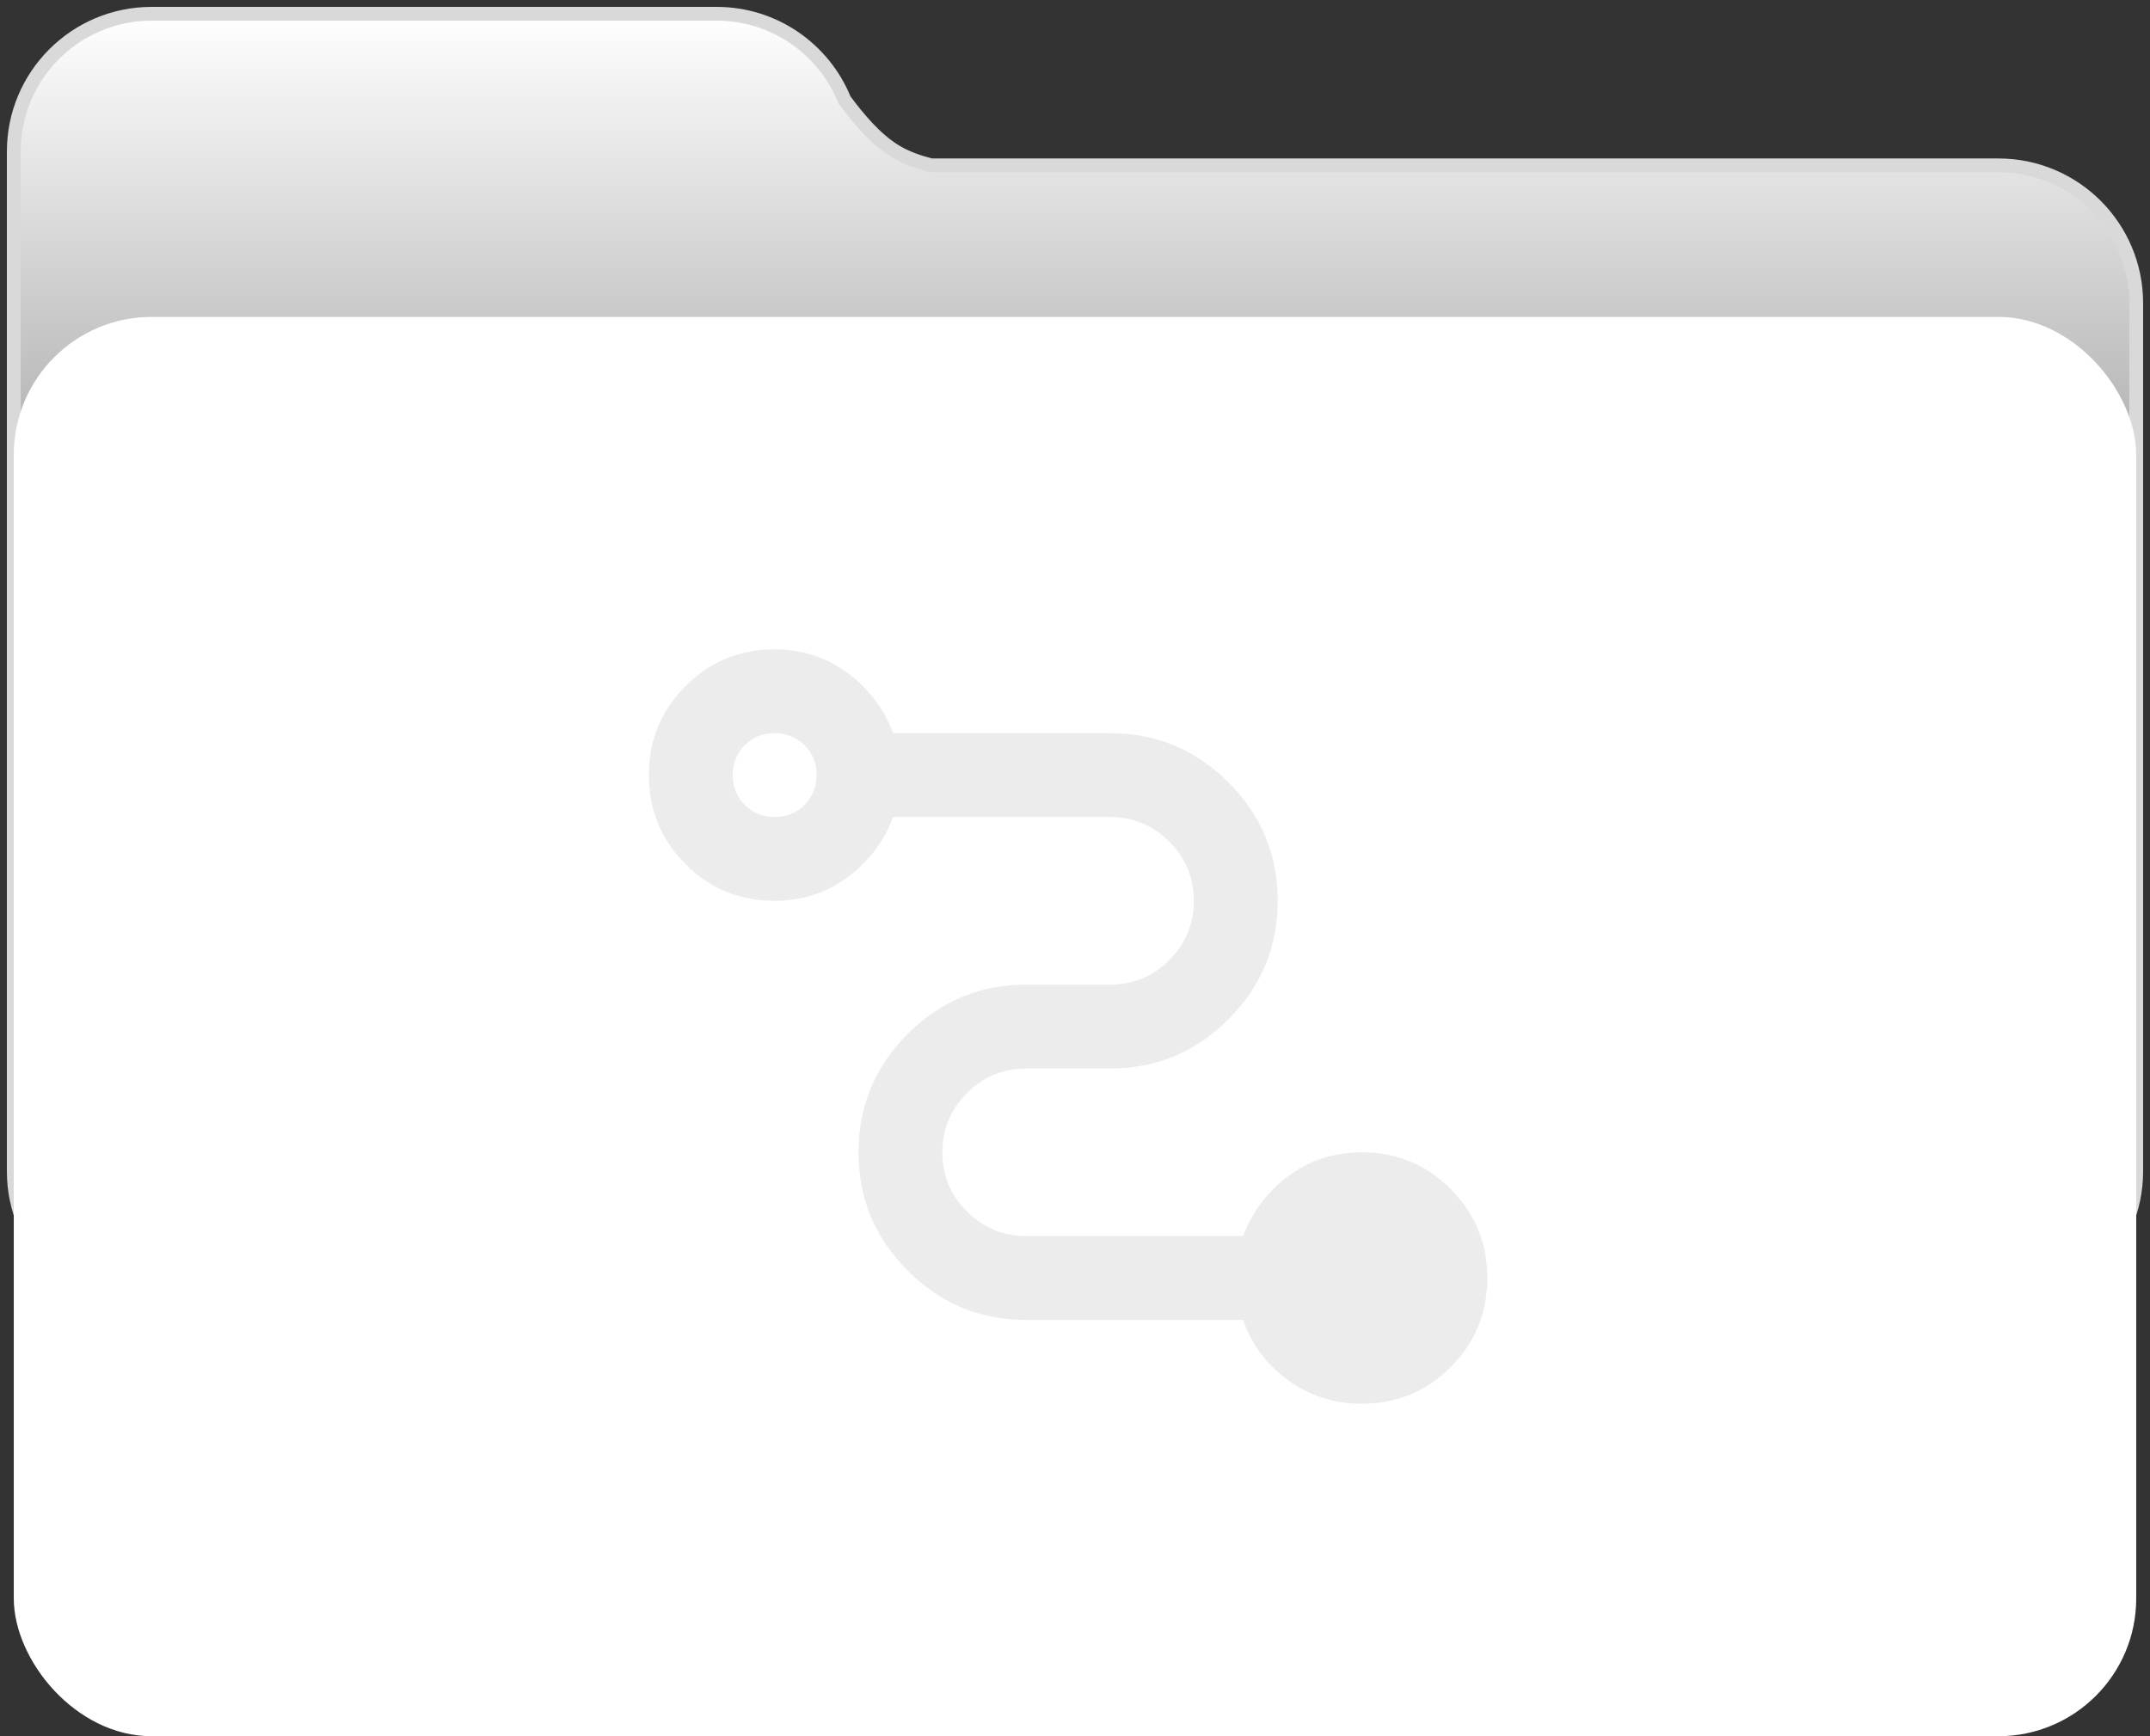 <svg width="156" height="126" viewBox="0 0 156 126" fill="none" xmlns="http://www.w3.org/2000/svg">
<rect x="0" y="0" width="156" height="126" fill="#333333" stroke="none"/>
<path fill-rule="evenodd" clip-rule="evenodd" d="M11 1C5.477 1 1 5.477 1 11V85C1 90.523 5.477 95 11 95H52C57.523 95 62 90.523 62 85C62 90.523 66.477 95 72 95H145C150.523 95 155 90.523 155 85V22C155 16.477 150.523 12 145 12H73H72H67.564C66.674 11.779 65.767 11.46 65 11C63.506 10.104 62.191 8.493 61.267 7.235C59.78 3.578 56.191 1 52 1H11Z" fill="url(#paint0_linear_397_355)"/>
<path d="M67.564 12L67.444 12.485L67.503 12.5H67.564V12ZM65 11L65.257 10.571L65.257 10.571L65 11ZM61.267 7.235L60.804 7.423L60.827 7.481L60.864 7.531L61.267 7.235ZM1.5 11C1.5 5.753 5.753 1.5 11 1.5V0.5C5.201 0.5 0.5 5.201 0.5 11H1.5ZM1.5 85V11H0.5V85H1.5ZM11 94.5C5.753 94.5 1.5 90.247 1.5 85H0.5C0.5 90.799 5.201 95.5 11 95.5V94.5ZM52 94.5H11V95.5H52V94.5ZM61.5 85C61.5 90.247 57.247 94.5 52 94.5V95.5C57.799 95.5 62.5 90.799 62.5 85H61.5ZM72 94.5C66.753 94.5 62.5 90.247 62.5 85H61.5C61.5 90.799 66.201 95.5 72 95.5V94.5ZM145 94.5H72V95.5H145V94.5ZM154.5 85C154.5 90.247 150.247 94.5 145 94.5V95.5C150.799 95.5 155.5 90.799 155.5 85H154.5ZM154.5 22V85H155.5V22H154.5ZM145 12.5C150.247 12.5 154.5 16.753 154.5 22H155.5C155.5 16.201 150.799 11.5 145 11.5V12.5ZM73 12.5H145V11.5H73V12.5ZM72 12.5H73V11.5H72V12.5ZM67.564 12.5H72V11.5H67.564V12.5ZM67.685 11.515C66.822 11.3 65.966 10.997 65.257 10.571L64.743 11.429C65.567 11.923 66.526 12.257 67.444 12.485L67.685 11.515ZM65.257 10.571C63.857 9.731 62.592 8.194 61.67 6.939L60.864 7.531C61.789 8.791 63.155 10.476 64.743 11.429L65.257 10.571ZM52 1.5C55.981 1.5 59.391 3.948 60.804 7.423L61.73 7.047C60.169 3.208 56.401 0.5 52 0.5V1.5ZM11 1.5H52V0.5H11V1.5Z" fill="#D9D9D9"/>
<rect x="1" y="23" width="154" height="103" rx="10" fill="white"/>
<mask id="mask0_397_355" style="mask-type:alpha" maskUnits="userSpaceOnUse" x="41" y="38" width="73" height="73">
<rect x="41" y="38" width="73" height="73" fill="#D9D9D9"/>
</mask>
<g mask="url(#mask0_397_355)">
<path d="M98.792 101.875C96.815 101.875 95.04 101.305 93.469 100.164C91.897 99.023 90.807 97.566 90.199 95.792H74.458C71.112 95.792 68.248 94.6 65.866 92.218C63.483 89.835 62.292 86.971 62.292 83.625C62.292 80.279 63.483 77.415 65.866 75.032C68.248 72.65 71.112 71.458 74.458 71.458H80.542C82.215 71.458 83.647 70.863 84.838 69.671C86.029 68.48 86.625 67.048 86.625 65.375C86.625 63.702 86.029 62.27 84.838 61.079C83.647 59.887 82.215 59.292 80.542 59.292H64.801C64.142 61.066 63.039 62.523 61.493 63.664C59.947 64.805 58.185 65.375 56.208 65.375C53.674 65.375 51.519 64.488 49.745 62.714C47.971 60.939 47.083 58.785 47.083 56.25C47.083 53.715 47.971 51.561 49.745 49.786C51.519 48.012 53.674 47.125 56.208 47.125C58.185 47.125 59.947 47.695 61.493 48.836C63.039 49.977 64.142 51.434 64.801 53.208H80.542C83.888 53.208 86.752 54.4 89.134 56.782C91.517 59.165 92.708 62.029 92.708 65.375C92.708 68.721 91.517 71.585 89.134 73.968C86.752 76.35 83.888 77.542 80.542 77.542H74.458C72.785 77.542 71.353 78.137 70.162 79.329C68.971 80.52 68.375 81.952 68.375 83.625C68.375 85.298 68.971 86.73 70.162 87.921C71.353 89.113 72.785 89.708 74.458 89.708H90.199C90.858 87.934 91.961 86.477 93.507 85.336C95.053 84.195 96.815 83.625 98.792 83.625C101.326 83.625 103.481 84.512 105.255 86.287C107.03 88.061 107.917 90.215 107.917 92.75C107.917 95.285 107.03 97.439 105.255 99.213C103.481 100.988 101.326 101.875 98.792 101.875ZM56.208 59.292C57.07 59.292 57.793 59 58.376 58.417C58.959 57.834 59.25 57.112 59.25 56.25C59.25 55.388 58.959 54.666 58.376 54.083C57.793 53.5 57.07 53.208 56.208 53.208C55.347 53.208 54.624 53.5 54.041 54.083C53.458 54.666 53.167 55.388 53.167 56.25C53.167 57.112 53.458 57.834 54.041 58.417C54.624 59 55.347 59.292 56.208 59.292Z" fill="#ECECEC"/>
</g>
<defs>
<linearGradient id="paint0_linear_397_355" x1="78" y1="1" x2="78" y2="95" gradientUnits="userSpaceOnUse">
<stop stop-color="white"/>
<stop offset="0.323" stop-color="#B5B5B5"/>
</linearGradient>
</defs>
</svg>

